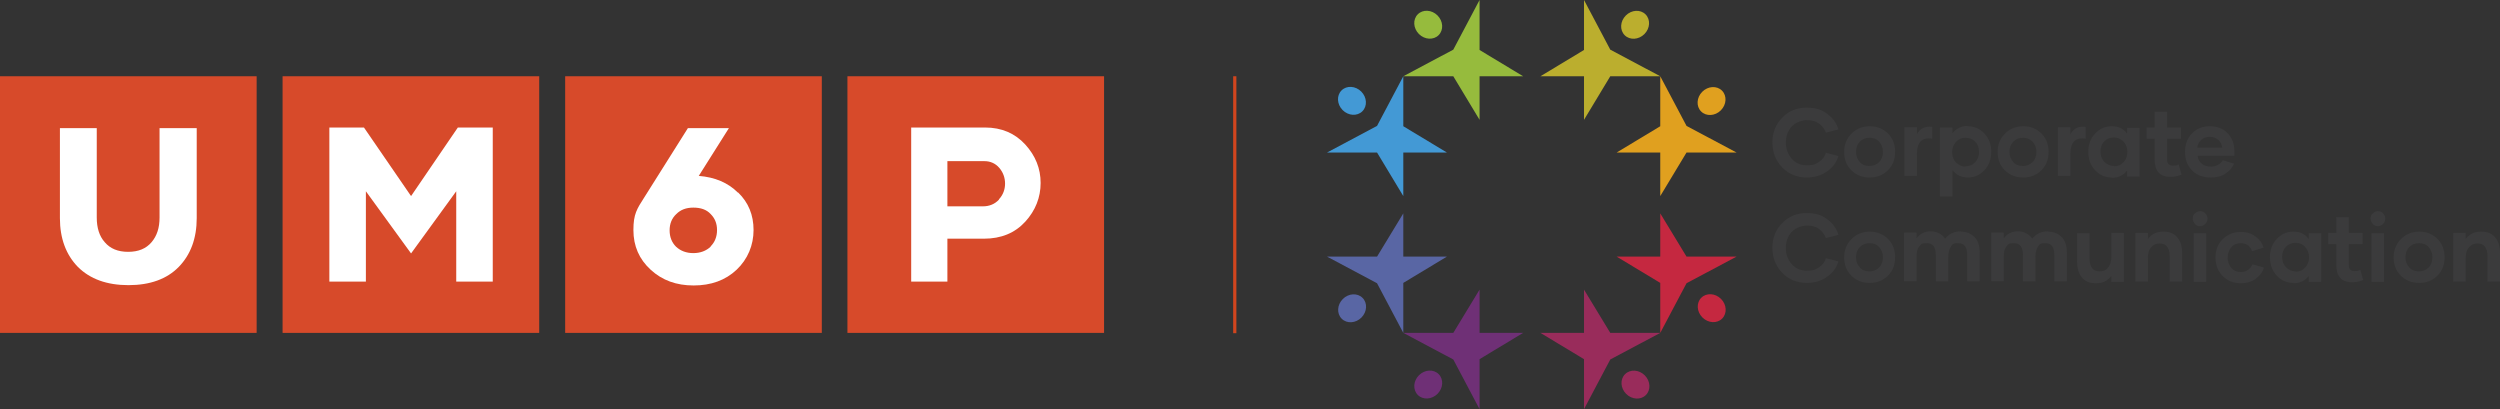 <?xml version="1.0" encoding="UTF-8"?>
<svg id="Layer_2" data-name="Layer 2" xmlns="http://www.w3.org/2000/svg" viewBox="0 0 780.3 127.7">
  <rect x="0" y="0" width="780.3" height="127.7" fill="#333333" stroke="none"/>
  <defs>
    <style>
      .cls-1 {
        fill: #bbae2e;
      }

      .cls-1, .cls-2, .cls-3, .cls-4, .cls-5, .cls-6, .cls-7, .cls-8, .cls-9, .cls-10, .cls-11, .cls-12 {
        stroke-width: 0px;
      }

      .cls-2 {
        fill: #d1451e;
      }

      .cls-3 {
        fill: #5966a4;
      }

      .cls-4 {
        fill: #4399d5;
      }

      .cls-5 {
        fill: #d74a2a;
      }

      .cls-6 {
        fill: #3b3b3c;
      }

      .cls-7 {
        fill: #c52840;
      }

      .cls-8 {
        fill: #992c5b;
      }

      .cls-9 {
        fill: #96bb3d;
      }

      .cls-10 {
        fill: #e0a01f;
      }

      .cls-11 {
        fill: #6f3076;
      }

      .cls-12 {
        fill: #fff;
      }
    </style>
  </defs>
  <g id="Layer_1-2" data-name="Layer 1">
    <g>
      <g>
        <g>
          <rect class="cls-5" y="23.8" width="80.1" height="80.1"/>
          <path class="cls-12" d="M61.4,40v28.1c0,6.3-1.9,11.4-5.6,15.2-3.7,3.8-9,5.7-15.7,5.7s-12-1.9-15.8-5.7c-3.7-3.8-5.6-8.9-5.6-15.2v-28.1h11.5v27.9c0,3.2.8,5.8,2.5,7.7,1.7,2,4.1,3,7.3,3s5.6-1,7.3-3c1.7-2,2.5-4.5,2.5-7.7v-27.9h11.5Z"/>
          <rect class="cls-5" x="88.2" y="23.8" width="80.1" height="80.1"/>
          <rect class="cls-5" x="176.4" y="23.8" width="80.1" height="80.1"/>
          <rect class="cls-5" x="264.5" y="23.8" width="80.1" height="80.1"/>
          <polygon class="cls-12" points="153.8 39.8 153.8 87.9 142.4 87.9 142.4 59.7 128.3 79.1 114.2 59.7 114.2 87.9 102.8 87.9 102.8 39.8 113.6 39.8 128.3 61.2 142.9 39.8 153.8 39.8"/>
          <path class="cls-12" d="M221.8,76.9c1.3-1.3,2-3,2-5.1s-.7-3.7-2-5c-1.3-1.4-3.1-2-5.4-2s-4,.7-5.3,2c-1.4,1.3-2.1,3-2.1,5.1s.7,3.8,2,5.1c1.4,1.3,3.2,2,5.4,2s4-.7,5.4-2M230.4,60.1c3.2,3.1,4.8,7,4.8,11.7s-1.8,9.1-5.3,12.4-8,4.9-13.4,4.9-9.8-1.6-13.4-4.9c-3.6-3.3-5.4-7.4-5.4-12.4s1.1-6.6,3.4-10.2l13.6-21.6h12.8l-9.4,14.9c5,.4,9.1,2.1,12.2,5.2"/>
          <path class="cls-12" d="M311.8,62.2c1.3-1.4,1.9-3.1,1.9-4.9s-.6-3.5-1.8-4.9c-1.2-1.4-2.8-2.1-4.6-2.1h-11.6v14.1h11.1c2,0,3.7-.7,5-2.1M320,45.1c3.2,3.5,4.8,7.5,4.8,12s-1.6,8.6-4.8,12.1c-3.2,3.5-7.5,5.3-12.9,5.3h-11.4v13.4h-11.3v-48.1h23.1c5.1,0,9.3,1.8,12.5,5.3"/>
        </g>
        <rect class="cls-2" x="384.9" y="23.8" width="1" height="80.2"/>
      </g>
      <g>
        <path class="cls-6" d="M564,55.4c-3.1,0-5.6-1-7.7-3.1-2-2.1-3.1-4.7-3.1-7.8s1-5.7,3.1-7.8c2-2.1,4.6-3.1,7.6-3.1s4.8.7,6.5,2,2.9,2.9,3.4,4.8l-3.9,1c-.4-1.1-1.1-2-2.1-2.8-1.1-.8-2.3-1.1-3.8-1.1s-3.6.7-4.8,2c-1.2,1.4-1.8,3-1.8,5s.6,3.6,1.8,5c1.2,1.4,2.8,2.1,4.8,2.1s2.8-.4,3.8-1.1c1.1-.7,1.8-1.7,2.1-2.8l3.9,1c-.5,1.8-1.6,3.4-3.4,4.7s-3.9,2-6.4,2h0Z"/>
        <path class="cls-6" d="M583.5,55.4c-2.3,0-4.2-.8-5.7-2.3-1.5-1.5-2.2-3.4-2.2-5.7s.8-4.2,2.3-5.7c1.5-1.5,3.4-2.3,5.7-2.3s4.2.8,5.7,2.3,2.2,3.4,2.2,5.7-.7,4.2-2.2,5.7-3.4,2.3-5.7,2.3h0ZM586.5,50.6c.8-.8,1.2-1.9,1.2-3.2s-.4-2.3-1.2-3.2-1.8-1.2-3-1.2-2.2.4-3,1.2-1.2,1.9-1.2,3.2.4,2.3,1.2,3.2,1.8,1.2,3,1.2,2.2-.4,3-1.2Z"/>
        <path class="cls-6" d="M598.2,42.1c1-2,2.6-2.8,4.9-2.5v3.7c-1.6-.3-2.8,0-3.6.8s-1.2,2.2-1.2,4.2v6.6h-3.9v-15.2h3.9v2.2h0Z"/>
        <path class="cls-6" d="M614.2,39.4c2.1,0,3.8.8,5.2,2.3,1.4,1.5,2.1,3.4,2.1,5.7s-.7,4.2-2.1,5.7c-1.4,1.5-3.1,2.3-5.2,2.3s-3.6-.8-4.8-2.3v8.2h-3.9v-21.5h3.9v1.8c1.2-1.5,2.8-2.3,4.8-2.3h0ZM613.5,51.9c1.2,0,2.2-.4,3-1.3.8-.8,1.2-1.9,1.2-3.2s-.4-2.4-1.2-3.2c-.8-.8-1.8-1.2-3-1.2s-2.2.4-3,1.3-1.2,1.9-1.2,3.2.4,2.4,1.2,3.2,1.8,1.3,3,1.3h0Z"/>
        <path class="cls-6" d="M631.4,55.4c-2.3,0-4.2-.8-5.7-2.3s-2.2-3.4-2.2-5.7.8-4.2,2.3-5.7,3.4-2.3,5.7-2.3,4.2.8,5.7,2.3,2.2,3.4,2.2,5.7-.7,4.2-2.2,5.7-3.4,2.3-5.7,2.3h0ZM634.4,50.6c.8-.8,1.2-1.9,1.2-3.2s-.4-2.3-1.2-3.2c-.8-.8-1.8-1.2-3-1.2s-2.2.4-3,1.2-1.2,1.9-1.2,3.2.4,2.3,1.2,3.2,1.8,1.2,3,1.2,2.2-.4,3-1.2Z"/>
        <path class="cls-6" d="M646.1,42.1c1-2,2.6-2.8,4.9-2.5v3.7c-1.6-.3-2.8,0-3.6.8-.8.8-1.2,2.2-1.2,4.2v6.6h-3.9v-15.2h3.9v2.2h0Z"/>
        <path class="cls-6" d="M659.1,55.4c-2.1,0-3.8-.8-5.2-2.3-1.4-1.5-2.1-3.4-2.1-5.7s.7-4.2,2.1-5.7c1.4-1.5,3.1-2.3,5.2-2.3s3.6.7,4.8,2.3v-1.8h3.9v15.2h-3.9v-1.9c-1.1,1.5-2.7,2.3-4.8,2.3h0ZM659.8,51.9c1.2,0,2.2-.4,3-1.3.8-.8,1.2-1.9,1.2-3.2s-.4-2.3-1.2-3.2c-.8-.8-1.8-1.3-3-1.3s-2.2.4-3,1.2c-.8.8-1.2,1.9-1.2,3.2s.4,2.4,1.2,3.2c.8.8,1.8,1.3,3,1.3h0Z"/>
        <path class="cls-6" d="M680.9,54.5c-1.2.5-2.3.7-3.5.7-1.6,0-2.9-.5-3.7-1.4s-1.2-2.3-1.2-4v-6.5h-2.5v-3.5h2.5v-4.9h3.9v4.9h4.3v3.5h-4.3v6.5c0,1.3.6,1.9,1.8,1.9s1.2-.1,1.8-.4l.9,3.2Z"/>
        <path class="cls-6" d="M690,55.4c-2.4,0-4.3-.7-5.8-2.2-1.5-1.5-2.2-3.4-2.2-5.8s.7-4.2,2.1-5.7c1.4-1.5,3.3-2.3,5.6-2.3s4.2.7,5.6,2.2,2.1,3.3,2.1,5.6,0,1.1,0,1.4h-11.5c.1,1,.6,1.9,1.3,2.5s1.7.9,3,.9,2.9-.7,3.6-2l3.5,1.1c-.5,1.1-1.3,2.2-2.6,3-1.2.9-2.8,1.3-4.5,1.3h0ZM693.6,46.1c-.1-1-.5-1.8-1.2-2.4-.7-.6-1.6-1-2.7-1s-2,.3-2.7,1c-.7.7-1.1,1.5-1.2,2.4h7.8Z"/>
        <path class="cls-6" d="M564,88.3c-3.1,0-5.6-1-7.7-3.1-2-2.1-3.1-4.7-3.1-7.8s1-5.7,3.1-7.8c2-2.1,4.6-3.1,7.6-3.1s4.8.7,6.5,2,2.9,2.9,3.4,4.8l-3.9,1c-.4-1.1-1.1-2-2.1-2.8-1.1-.8-2.3-1.1-3.8-1.1s-3.6.7-4.8,2c-1.2,1.4-1.8,3-1.8,5s.6,3.6,1.8,5c1.2,1.4,2.8,2.1,4.8,2.1s2.8-.4,3.8-1.1c1.1-.7,1.8-1.7,2.1-2.8l3.9,1c-.5,1.8-1.6,3.4-3.4,4.7s-3.9,2-6.4,2h0Z"/>
        <path class="cls-6" d="M583.5,88.3c-2.3,0-4.2-.8-5.7-2.3-1.5-1.5-2.2-3.4-2.2-5.7s.8-4.2,2.3-5.7c1.5-1.5,3.4-2.3,5.7-2.3s4.2.8,5.7,2.3,2.2,3.4,2.2,5.7-.7,4.2-2.2,5.7-3.4,2.3-5.7,2.3h0ZM586.5,83.5c.8-.8,1.2-1.9,1.2-3.2s-.4-2.3-1.2-3.2-1.8-1.2-3-1.2-2.2.4-3,1.2-1.2,1.9-1.2,3.2.4,2.3,1.2,3.2,1.8,1.2,3,1.2,2.2-.4,3-1.2Z"/>
        <path class="cls-6" d="M612,72.3c1.8,0,3.2.6,4.3,1.7s1.6,2.8,1.6,4.8v9h-3.9v-8.2c0-2.5-.9-3.7-2.8-3.7s-1.8.4-2.3,1.1-.8,1.8-.8,3.1v7.7h-3.9v-8.2c0-2.5-.9-3.7-2.8-3.7s-1.8.4-2.4,1.1-.8,1.8-.8,3.2v7.6h-3.9v-15.2h3.9v1.8c1.1-1.5,2.6-2.2,4.4-2.2s3.5.8,4.5,2.3c1.2-1.5,2.8-2.3,5-2.3h0Z"/>
        <path class="cls-6" d="M639.2,72.3c1.8,0,3.2.6,4.3,1.7s1.6,2.8,1.6,4.8v9h-3.9v-8.2c0-2.5-.9-3.7-2.8-3.7s-1.8.4-2.3,1.1-.8,1.8-.8,3.1v7.7h-3.9v-8.2c0-2.5-.9-3.7-2.8-3.7s-1.8.4-2.4,1.1-.8,1.8-.8,3.2v7.6h-3.9v-15.2h3.9v1.8c1.1-1.5,2.6-2.2,4.4-2.2s3.5.8,4.5,2.3c1.2-1.5,2.8-2.3,5-2.3h0Z"/>
        <path class="cls-6" d="M662.9,72.8v15.2h-3.9v-1.9c-1.2,1.6-2.7,2.3-4.8,2.3s-3.4-.6-4.4-1.8-1.5-2.9-1.5-5v-8.8h3.9v8.1c0,1.2.3,2.1.8,2.8s1.3,1,2.4,1,2-.4,2.6-1.2c.6-.8,1-1.9,1-3.3v-7.5h3.9Z"/>
        <path class="cls-6" d="M675.3,72.3c1.9,0,3.3.6,4.3,1.8s1.5,2.8,1.5,4.9v8.9h-3.9v-8.1c0-1.2-.3-2.1-.8-2.8-.5-.7-1.3-1-2.4-1s-1.9.4-2.6,1.2c-.7.8-1,1.9-1,3.2v7.5h-3.9v-15.2h3.9v1.9c1.2-1.6,2.8-2.3,4.8-2.3h0Z"/>
        <path class="cls-6" d="M686.7,70.6c-.6,0-1.2-.2-1.6-.7-.4-.5-.7-1-.7-1.7s.2-1.2.7-1.6c.4-.4,1-.7,1.6-.7s1.2.2,1.6.7c.4.4.7,1,.7,1.6s-.2,1.2-.7,1.7c-.4.4-1,.7-1.6.7h0ZM684.7,72.8h3.9v15.2h-3.9v-15.2Z"/>
        <path class="cls-6" d="M699.3,88.4c-2.3,0-4.1-.8-5.6-2.3-1.5-1.5-2.2-3.5-2.2-5.7s.7-4.2,2.2-5.7c1.5-1.5,3.4-2.3,5.6-2.3s3.5.5,4.8,1.5c1.3,1,2.1,2.2,2.4,3.4l-3.6,1.1c-.2-.7-.6-1.3-1.2-1.8-.7-.5-1.4-.7-2.4-.7s-2.2.4-2.9,1.3c-.7.9-1.1,1.9-1.1,3.2s.4,2.3,1.1,3.2c.8.9,1.7,1.3,2.9,1.3s1.7-.2,2.4-.7c.7-.5,1.1-1.1,1.3-1.7l3.6,1c-.3,1.3-1.1,2.4-2.4,3.4s-2.9,1.5-4.8,1.5h0Z"/>
        <path class="cls-6" d="M715.8,88.3c-2.1,0-3.8-.8-5.2-2.3s-2.1-3.4-2.1-5.7.7-4.2,2.1-5.7,3.1-2.3,5.2-2.3,3.6.7,4.8,2.3v-1.8h3.9v15.2h-3.9v-1.9c-1.1,1.5-2.7,2.3-4.8,2.3h0ZM716.5,84.8c1.2,0,2.2-.4,3-1.3s1.2-1.9,1.2-3.2-.4-2.3-1.2-3.2-1.8-1.3-3-1.3-2.2.4-3,1.2-1.2,1.9-1.2,3.2.4,2.4,1.2,3.2,1.8,1.3,3,1.3h0Z"/>
        <path class="cls-6" d="M737.6,87.4c-1.2.5-2.3.7-3.5.7-1.6,0-2.9-.5-3.7-1.4s-1.2-2.3-1.2-4v-6.5h-2.5v-3.5h2.5v-4.9h3.9v4.9h4.3v3.5h-4.3v6.5c0,1.3.6,1.9,1.8,1.9s1.2-.1,1.8-.4l.9,3.2Z"/>
        <path class="cls-6" d="M742.2,70.6c-.6,0-1.2-.2-1.6-.7-.4-.5-.7-1-.7-1.7s.2-1.2.7-1.6c.4-.4,1-.7,1.6-.7s1.2.2,1.6.7c.4.4.7,1,.7,1.6s-.2,1.2-.7,1.7c-.4.4-1,.7-1.6.7h0ZM740.2,72.8h3.9v15.2h-3.9v-15.2Z"/>
        <path class="cls-6" d="M755,88.3c-2.3,0-4.2-.8-5.7-2.3-1.5-1.5-2.2-3.4-2.2-5.7s.8-4.2,2.3-5.7c1.5-1.5,3.4-2.3,5.7-2.3s4.2.8,5.7,2.3,2.2,3.4,2.2,5.7-.7,4.2-2.2,5.7-3.4,2.3-5.7,2.3h0ZM758,83.5c.8-.8,1.2-1.9,1.2-3.2s-.4-2.3-1.2-3.2-1.8-1.2-3-1.2-2.2.4-3,1.2-1.2,1.9-1.2,3.2.4,2.3,1.2,3.2,1.8,1.2,3,1.2,2.2-.4,3-1.2Z"/>
        <path class="cls-6" d="M774.5,72.3c1.9,0,3.3.6,4.3,1.8s1.5,2.8,1.5,4.9v8.9h-3.9v-8.1c0-1.2-.3-2.1-.8-2.8-.5-.7-1.3-1-2.4-1s-1.9.4-2.6,1.2c-.7.8-1,1.9-1,3.2v7.5h-3.9v-15.2h3.9v1.9c1.2-1.6,2.8-2.3,4.8-2.3h0Z"/>
      </g>
      <g>
        <g>
          <ellipse class="cls-1" cx="510.4" cy="7.7" rx="4.6" ry="4.1" transform="translate(144 363.2) rotate(-45)"/>
          <polygon class="cls-1" points="502.6 23.8 494.4 37.4 494.4 23.8 480.8 23.8 494.4 15.6 494.4 0 502.6 15.5 518.2 23.8 502.6 23.8"/>
        </g>
        <g>
          <ellipse class="cls-9" cx="445.8" cy="7.7" rx="4.1" ry="4.6" transform="translate(125.1 317.5) rotate(-45)"/>
          <polygon class="cls-9" points="453.6 23.8 461.8 37.4 461.8 23.8 475.4 23.8 461.8 15.6 461.8 0 453.6 15.5 438 23.8 453.6 23.8"/>
        </g>
        <g>
          <ellipse class="cls-8" cx="510.4" cy="120" rx="4.1" ry="4.6" transform="translate(64.7 396.1) rotate(-45)"/>
          <polygon class="cls-8" points="502.6 103.9 494.4 90.4 494.4 103.9 480.8 103.9 494.4 112.1 494.4 127.7 502.6 112.2 518.2 103.9 502.6 103.9"/>
        </g>
        <g>
          <ellipse class="cls-11" cx="445.8" cy="120" rx="4.6" ry="4.1" transform="translate(45.7 350.4) rotate(-45)"/>
          <polygon class="cls-11" points="453.6 103.9 461.8 90.4 461.8 103.9 475.4 103.9 461.8 112.1 461.8 127.7 453.6 112.2 438 103.9 453.6 103.9"/>
        </g>
        <g>
          <ellipse class="cls-4" cx="422" cy="31.5" rx="4.1" ry="4.6" transform="translate(101.3 307.6) rotate(-45)"/>
          <polygon class="cls-4" points="438 39.4 451.6 47.6 438 47.6 438 61.2 429.8 47.6 414.2 47.6 429.8 39.3 438 23.8 438 39.4"/>
        </g>
        <g>
          <ellipse class="cls-3" cx="422" cy="96.2" rx="4.6" ry="4.1" transform="translate(55.6 326.6) rotate(-45)"/>
          <polygon class="cls-3" points="438 88.3 451.6 80.1 438 80.1 438 66.6 429.8 80.1 414.2 80.1 429.8 88.4 438 103.9 438 88.3"/>
        </g>
        <g>
          <ellipse class="cls-10" cx="534.2" cy="31.5" rx="4.6" ry="4.1" transform="translate(134.2 387) rotate(-45)"/>
          <polygon class="cls-10" points="518.2 39.4 504.6 47.6 518.2 47.6 518.2 61.2 526.4 47.6 542 47.6 526.4 39.3 518.2 23.8 518.2 39.4"/>
        </g>
        <g>
          <ellipse class="cls-7" cx="534.2" cy="96.2" rx="4.1" ry="4.6" transform="translate(88.5 405.9) rotate(-45)"/>
          <polygon class="cls-7" points="518.2 88.3 504.6 80.1 518.2 80.1 518.2 66.6 526.4 80.1 542 80.1 526.4 88.4 518.2 103.9 518.2 88.3"/>
        </g>
      </g>
    </g>
  </g>
</svg>